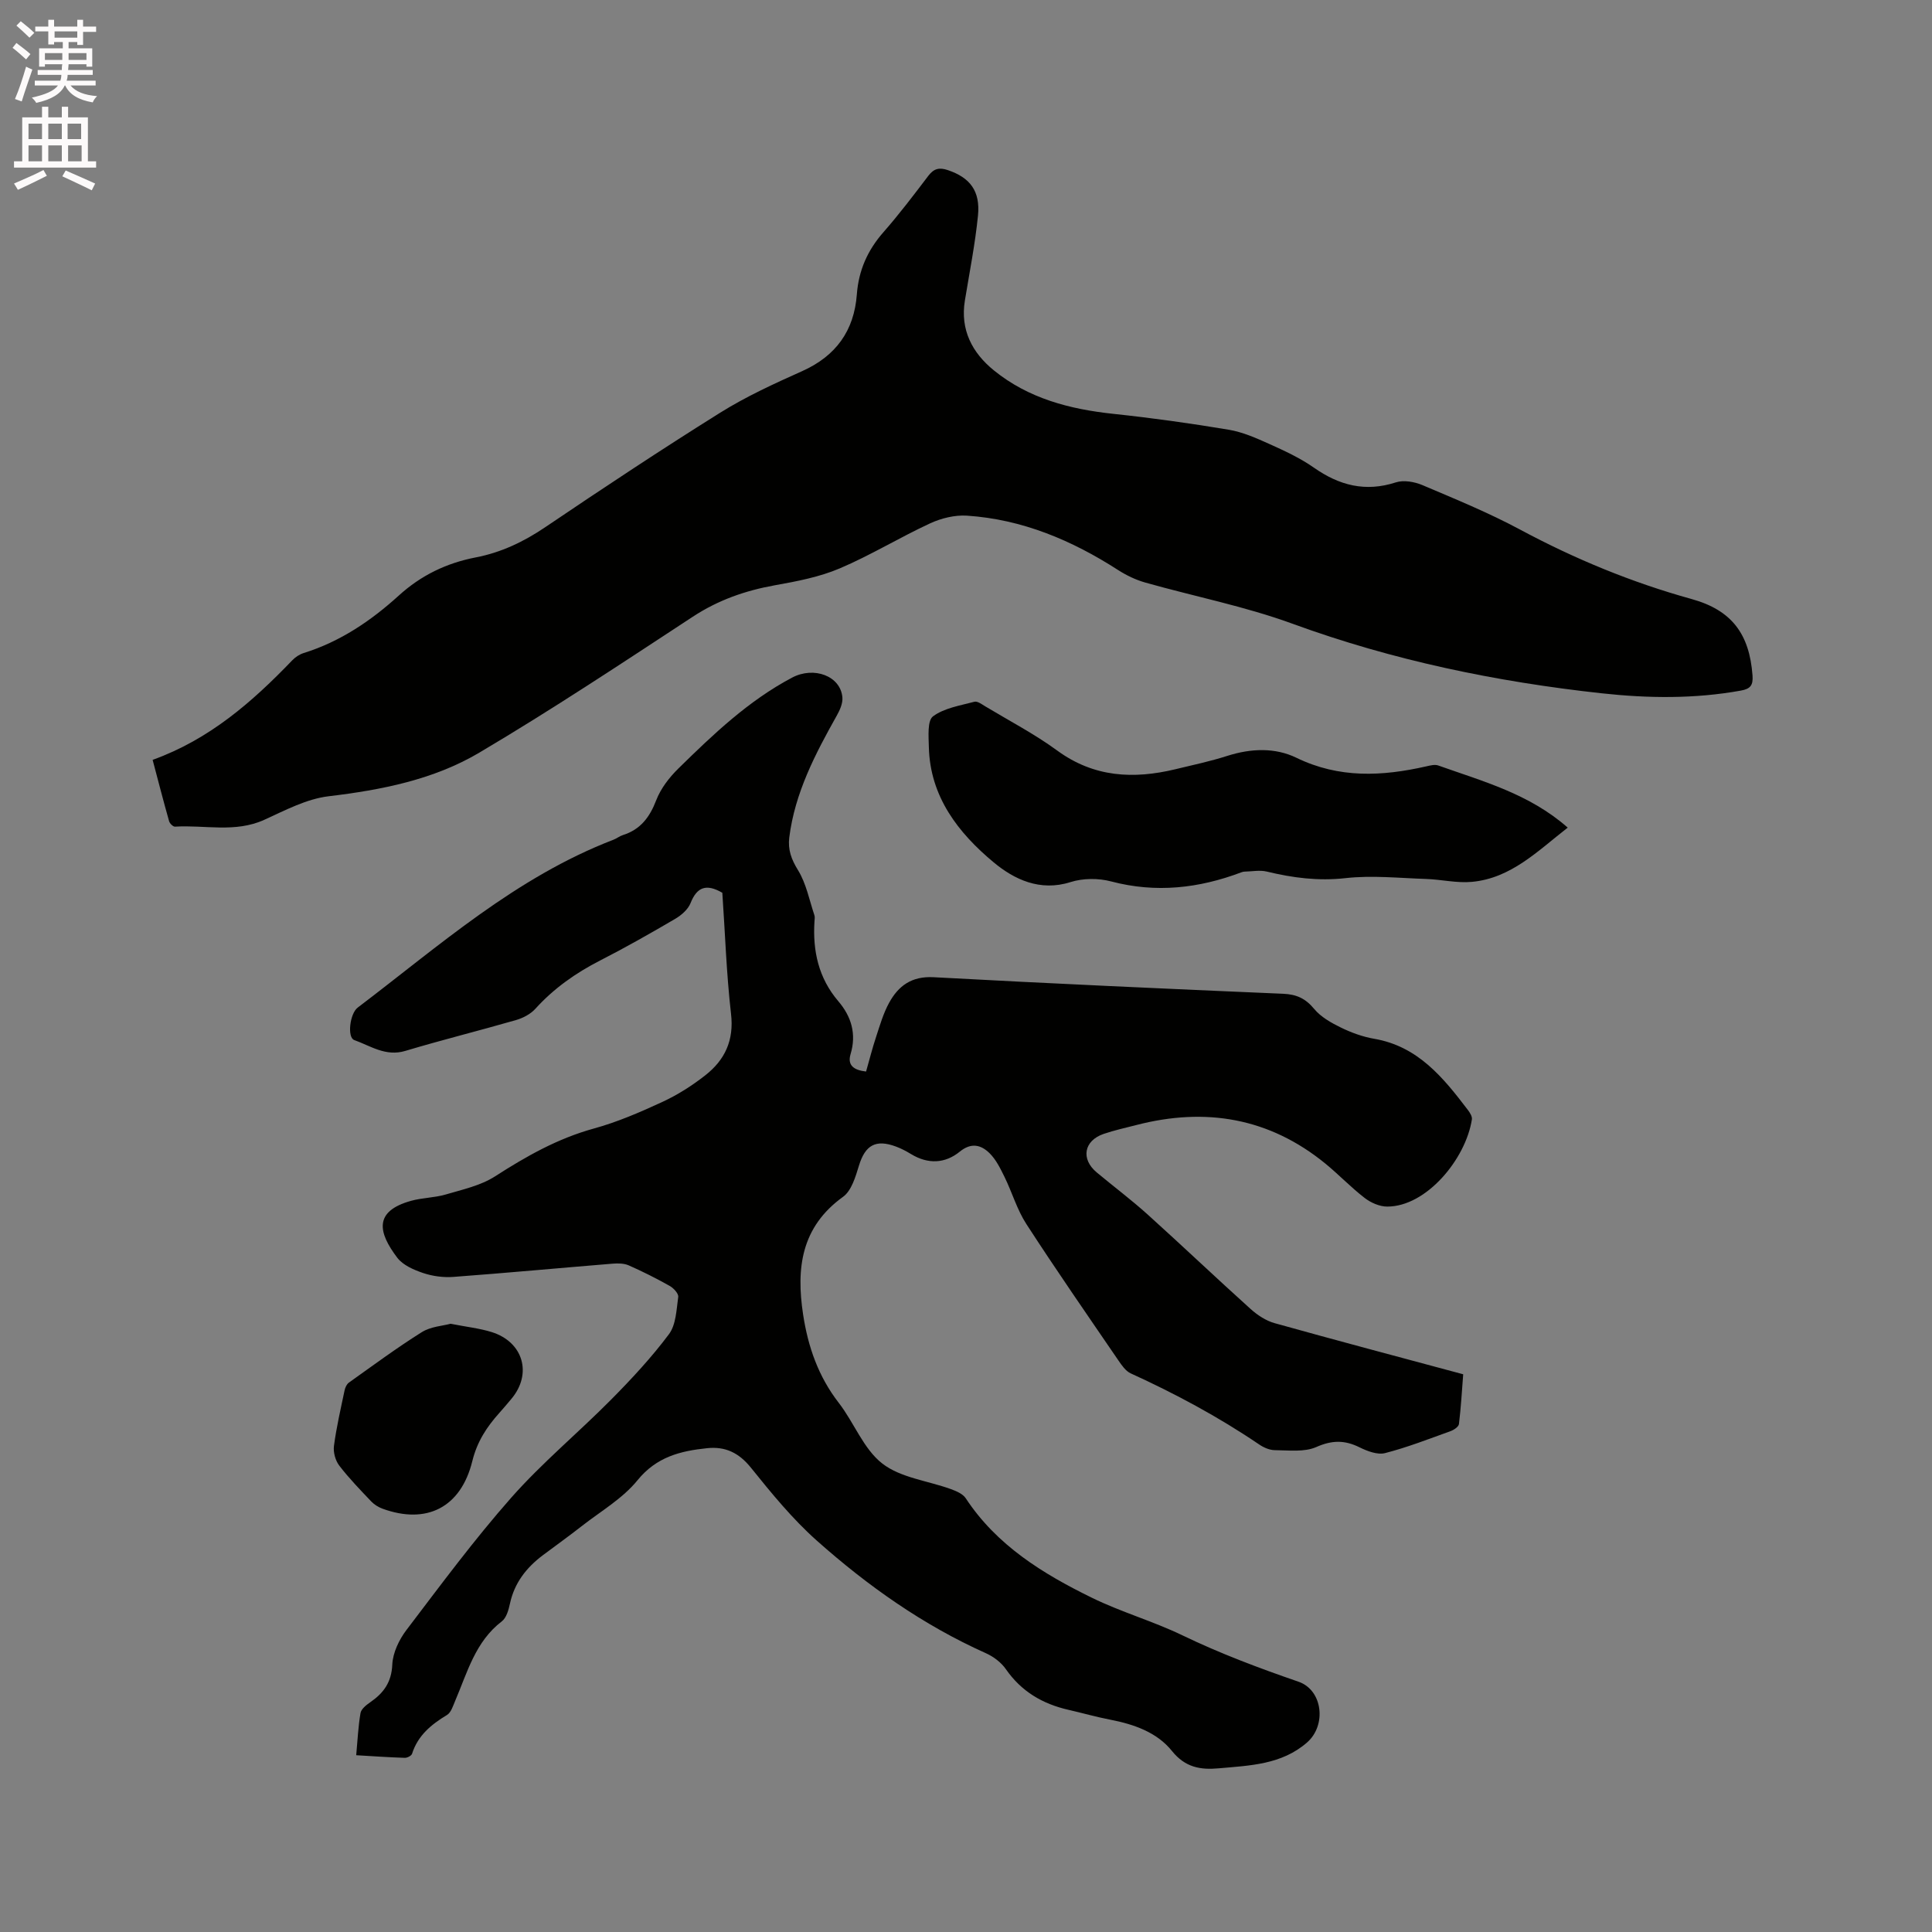<svg enable-background="new 0 0 400 400" viewBox="0 0 400 400" xmlns="http://www.w3.org/2000/svg"><rect x="0" y="0" width="400" height="400" fill="#808080" stroke="none"/><path d="m2.6 9.9.8-1c.9.7 1.9 1.4 2.9 2.3l-.9 1.1c-1.1-1-2-1.8-2.8-2.4zm.5 10.6c.9-2.1 1.6-4.3 2.3-6.7.4.2.8.4 1.3.6-.7 2.1-1.5 4.3-2.2 6.6zm.3-15.2.9-.9c1 .8 2 1.6 2.8 2.4l-1 1c-.9-.9-1.8-1.7-2.7-2.5zm12.6-1.2h1.2v1.4h2.7v1.1h-2.7v2.7h-1.2v-.6h-1.8v1.3h4.9v3.8h-1.2v-.5h-3.7c0 .4-.1.9-.1 1.2h5.1v1h-5.2c0 .5-.1.9-.2 1.2h6v1h-5.2c1.1 1.3 2.9 2 5.5 2.2-.4.4-.7.8-.9 1.3-2.9-.5-4.8-1.6-5.7-3.5h-.1c-.8 1.7-2.7 2.9-5.9 3.6-.2-.4-.6-.8-.9-1.1 2.8-.6 4.6-1.4 5.4-2.5h-4.8v-1h5.3c.1-.3.2-.7.2-1.2h-4.9v-1h5c0-.4 0-.8.1-1.2h-3.6v.5h-1.2v-3.8h4.9v-1.3h-1.8v.5h-1.2v-2.7h-2.7v-1h2.7v-1.4h1.2v1.4h4.8zm-6.7 8.3h3.6c0-.4 0-.9 0-1.4h-3.6zm1.9-4.6h4.8v-1.3h-4.7v1.3zm6.7 3.2h-3.7v1.4h3.7z" fill="#fcfafa"/><path d="m8.7 22.1h1.3v2.2h2.8v-2.2h1.3v2.2h4.1v9.1h1.7v1.3h-17v-1.3h1.7v-9.1h4.1zm.3 13.1.7 1.2c-1.8.9-3.8 1.9-6 2.9-.2-.4-.5-.8-.8-1.3 2.3-1 4.4-1.9 6.1-2.8zm-3.1-6.4h2.8v-3.2h-2.8zm0 4.6h2.8v-3.3h-2.8zm4.1-4.6h2.8v-3.2h-2.8zm0 4.6h2.8v-3.3h-2.8zm3.6 1.9c2.1.9 4.1 1.8 6.1 2.7l-.7 1.4c-2.2-1.1-4.2-2-6.1-2.9zm3.2-9.7h-2.8v3.2h2.8zm-2.7 7.8h2.8v-3.3h-2.8z" fill="#fcfafa"/><g fill="#010100"><path d="m149.55 184.84c-3.32-1.93-5.26-1.2-6.58 2.14-.52 1.31-1.9 2.51-3.18 3.26-5.12 3-10.28 5.93-15.56 8.63-5.06 2.59-9.57 5.77-13.4 10-.99 1.09-2.54 1.9-3.98 2.32-7.63 2.2-15.34 4.11-22.94 6.39-4.07 1.22-7.19-1.04-10.57-2.25-1.49-.53-.92-5.48.72-6.72 16.85-12.78 32.76-26.99 52.92-34.74.69-.26 1.29-.76 1.99-.98 3.63-1.15 5.54-3.68 6.89-7.2.94-2.45 2.72-4.75 4.62-6.61 7.19-7.05 14.48-14.01 23.52-18.79 4.52-2.39 10.04-.34 10.41 4.11.1 1.21-.52 2.61-1.15 3.73-4.47 7.96-8.69 16.02-9.85 25.26-.31 2.5.42 4.53 1.81 6.77 1.7 2.76 2.34 6.18 3.39 9.32.13.38.05.84.02 1.27-.39 6.13.83 11.73 4.94 16.55 2.69 3.15 3.79 6.77 2.53 10.95-.69 2.31.66 3.31 3.21 3.6.68-2.36 1.28-4.78 2.06-7.13.79-2.4 1.5-4.89 2.7-7.08 1.93-3.53 4.66-5.56 9.21-5.32 24.12 1.31 48.25 2.4 72.39 3.43 2.78.12 4.63.98 6.41 3.13 1.39 1.68 3.52 2.88 5.53 3.86 2.17 1.06 4.53 1.92 6.91 2.33 9.07 1.56 14.29 8.04 19.39 14.74.42.55.92 1.35.83 1.94-1.27 8.22-9.42 18.07-17.53 18.06-1.57 0-3.38-.79-4.65-1.77-2.85-2.19-5.35-4.83-8.13-7.11-11.64-9.51-24.82-11.72-39.18-8-2.25.58-4.54 1.08-6.74 1.83-4.12 1.41-4.78 5.21-1.43 7.99 3.5 2.92 7.16 5.66 10.54 8.71 7.15 6.45 14.13 13.09 21.28 19.53 1.42 1.28 3.2 2.46 5.01 2.96 12.84 3.59 25.73 7 39.03 10.58-.27 3.43-.46 6.88-.88 10.3-.07.57-1.06 1.23-1.76 1.48-4.48 1.61-8.94 3.36-13.54 4.54-1.58.4-3.69-.41-5.29-1.2-3.07-1.52-5.68-1.5-8.94-.06-2.49 1.1-5.71.67-8.6.65-1.09-.01-2.32-.55-3.25-1.19-8.42-5.71-17.33-10.49-26.58-14.71-1.05-.48-1.87-1.69-2.57-2.71-6.4-9.36-12.86-18.68-19.03-28.2-1.93-2.97-2.94-6.52-4.51-9.73-.86-1.75-1.77-3.63-3.13-4.96-1.74-1.7-3.76-2.25-6.14-.31-3.06 2.49-6.58 2.64-10.08.52-.99-.6-2.04-1.16-3.12-1.56-4.23-1.58-6.39-.29-7.68 3.93-.71 2.31-1.54 5.2-3.3 6.47-8.68 6.26-9.72 14.77-8.27 24.34 1.02 6.71 3.16 12.86 7.39 18.32 3.17 4.09 5.11 9.53 9.01 12.56 3.79 2.95 9.39 3.55 14.16 5.28 1.13.41 2.5.98 3.11 1.9 6.43 9.78 15.98 15.64 26.11 20.6 6.06 2.97 12.66 4.85 18.74 7.78 7.81 3.77 15.87 6.79 24.05 9.61 5.04 1.74 5.84 9.04 1.76 12.59-5.27 4.59-11.82 4.76-18.24 5.34-3.8.35-6.97-.16-9.72-3.59-3.12-3.88-7.88-5.53-12.78-6.48-2.91-.56-5.76-1.38-8.65-2.04-5.35-1.22-9.74-3.79-12.95-8.41-.97-1.4-2.56-2.6-4.14-3.31-13-5.82-24.49-13.95-35.04-23.34-5.03-4.48-9.37-9.8-13.61-15.07-2.49-3.1-5.32-4.43-9.05-4.04-5.53.57-10.5 1.79-14.44 6.65-3.06 3.77-7.56 6.38-11.48 9.44-2.67 2.09-5.42 4.06-8.13 6.09-3.4 2.56-5.87 5.72-6.79 10-.28 1.3-.73 2.94-1.68 3.67-5.5 4.21-7.14 10.57-9.66 16.46-.45 1.05-.85 2.42-1.7 2.93-3.26 1.97-6.02 4.23-7.23 8.03-.13.41-.99.85-1.49.84-3.26-.1-6.51-.33-10.07-.54.29-3.11.41-5.95.89-8.73.15-.85 1.2-1.67 2.02-2.24 2.76-1.91 4.4-4.12 4.56-7.8.11-2.45 1.41-5.16 2.94-7.17 7.06-9.28 14.01-18.69 21.72-27.42 6.37-7.21 13.86-13.41 20.64-20.26 4.24-4.28 8.38-8.74 11.98-13.55 1.47-1.97 1.55-5.08 1.92-7.72.09-.68-.95-1.81-1.74-2.26-2.77-1.56-5.61-2.99-8.51-4.27-.98-.43-2.25-.44-3.36-.35-10.98.9-21.95 1.92-32.94 2.74-2.06.15-4.29-.14-6.25-.8-1.94-.65-4.18-1.62-5.36-3.16-3.99-5.26-4.92-9.63 2.84-11.79 2.33-.65 4.85-.63 7.17-1.31 3.49-1.03 7.24-1.84 10.23-3.76 6.45-4.15 12.96-7.84 20.45-9.9 4.87-1.34 9.59-3.38 14.19-5.51 3.14-1.45 6.14-3.36 8.87-5.5 4.05-3.17 5.99-7.22 5.34-12.74-.96-8.38-1.23-16.86-1.8-25.06z"/><path d="m31.6 157.32c11.76-4.23 20.64-12 28.92-20.62.63-.66 1.5-1.23 2.37-1.5 7.54-2.35 13.92-6.67 19.68-11.9 4.61-4.19 9.88-6.73 15.95-7.9 5.24-1.01 9.94-3.25 14.41-6.28 11.94-8.07 23.95-16.03 36.17-23.67 5.36-3.35 11.19-6.02 16.98-8.61 6.99-3.13 10.76-8.37 11.32-15.89.37-4.96 2.21-9.12 5.49-12.86s6.3-7.72 9.31-11.69c1.17-1.54 2.3-1.77 4.07-1.17 4.53 1.54 6.72 4.28 6.21 9.41-.59 5.89-1.75 11.72-2.71 17.57-1 6.08 1.52 10.84 6.01 14.48 7.15 5.8 15.68 8.03 24.7 8.99 8 .85 15.99 1.96 23.92 3.29 2.87.48 5.67 1.72 8.36 2.93 3.18 1.43 6.41 2.92 9.25 4.91 5.27 3.7 10.68 5.11 16.99 3.06 1.61-.52 3.84-.13 5.48.56 6.81 2.89 13.7 5.71 20.21 9.2 11.35 6.09 23.12 10.95 35.53 14.39 8.33 2.31 11.98 7.24 12.62 15.82.15 2.04-.43 2.78-2.41 3.14-9.59 1.73-19.21 1.61-28.82.56-21.86-2.39-43.22-6.81-63.97-14.39-9.88-3.61-20.34-5.66-30.5-8.53-1.98-.56-3.92-1.49-5.65-2.6-9.58-6.17-19.85-10.5-31.31-11.26-2.5-.16-5.3.53-7.6 1.59-6.33 2.93-12.32 6.61-18.72 9.33-4.21 1.79-8.87 2.68-13.41 3.49-6.13 1.1-11.75 3.06-17.02 6.52-14.61 9.58-29.18 19.25-44.2 28.14-9.46 5.6-20.24 7.72-31.21 9.03-4.57.55-8.99 2.91-13.3 4.87-6.05 2.75-12.33 1.03-18.49 1.42-.4.02-1.09-.66-1.22-1.13-1.18-4.17-2.26-8.35-3.41-12.7z"/><path d="m324.58 171.35c-6.25 4.87-11.74 10.48-19.84 11.23-3.11.29-6.3-.49-9.46-.6-5.58-.18-11.22-.79-16.72-.17-5.63.63-10.91-.06-16.28-1.36-1.45-.35-3.07-.02-4.61.01-.21 0-.42.06-.62.13-8.81 3.33-17.71 4.35-27 1.9-2.64-.7-5.84-.68-8.42.14-6.32 2.01-11.68-.58-15.89-4.08-7.31-6.08-13.2-13.59-13.43-23.9-.05-2.18-.34-5.44.86-6.34 2.33-1.73 5.62-2.23 8.57-3.02.62-.17 1.55.53 2.26.96 4.99 3 10.2 5.72 14.88 9.14 7.61 5.57 15.8 5.96 24.48 3.87 3.6-.87 7.24-1.64 10.76-2.77 4.86-1.55 9.87-1.75 14.29.4 8.85 4.3 17.74 3.85 26.87 1.78.81-.18 1.76-.44 2.48-.19 9.25 3.29 18.86 5.86 26.82 12.87z"/><path d="m93.29 274.07c3.35.66 6 .94 8.5 1.72 6.56 2.05 8.45 8.65 4.08 13.84-.82.97-1.63 1.95-2.48 2.89-2.61 2.91-4.6 5.93-5.6 9.98-2.38 9.66-9.5 13.17-18.59 9.86-.84-.31-1.69-.83-2.31-1.47-2.29-2.41-4.62-4.81-6.64-7.44-.81-1.05-1.28-2.77-1.11-4.08.51-3.86 1.4-7.68 2.2-11.5.12-.59.44-1.29.9-1.62 4.99-3.55 9.92-7.2 15.1-10.45 1.86-1.16 4.33-1.29 5.95-1.73z"/></g></svg>